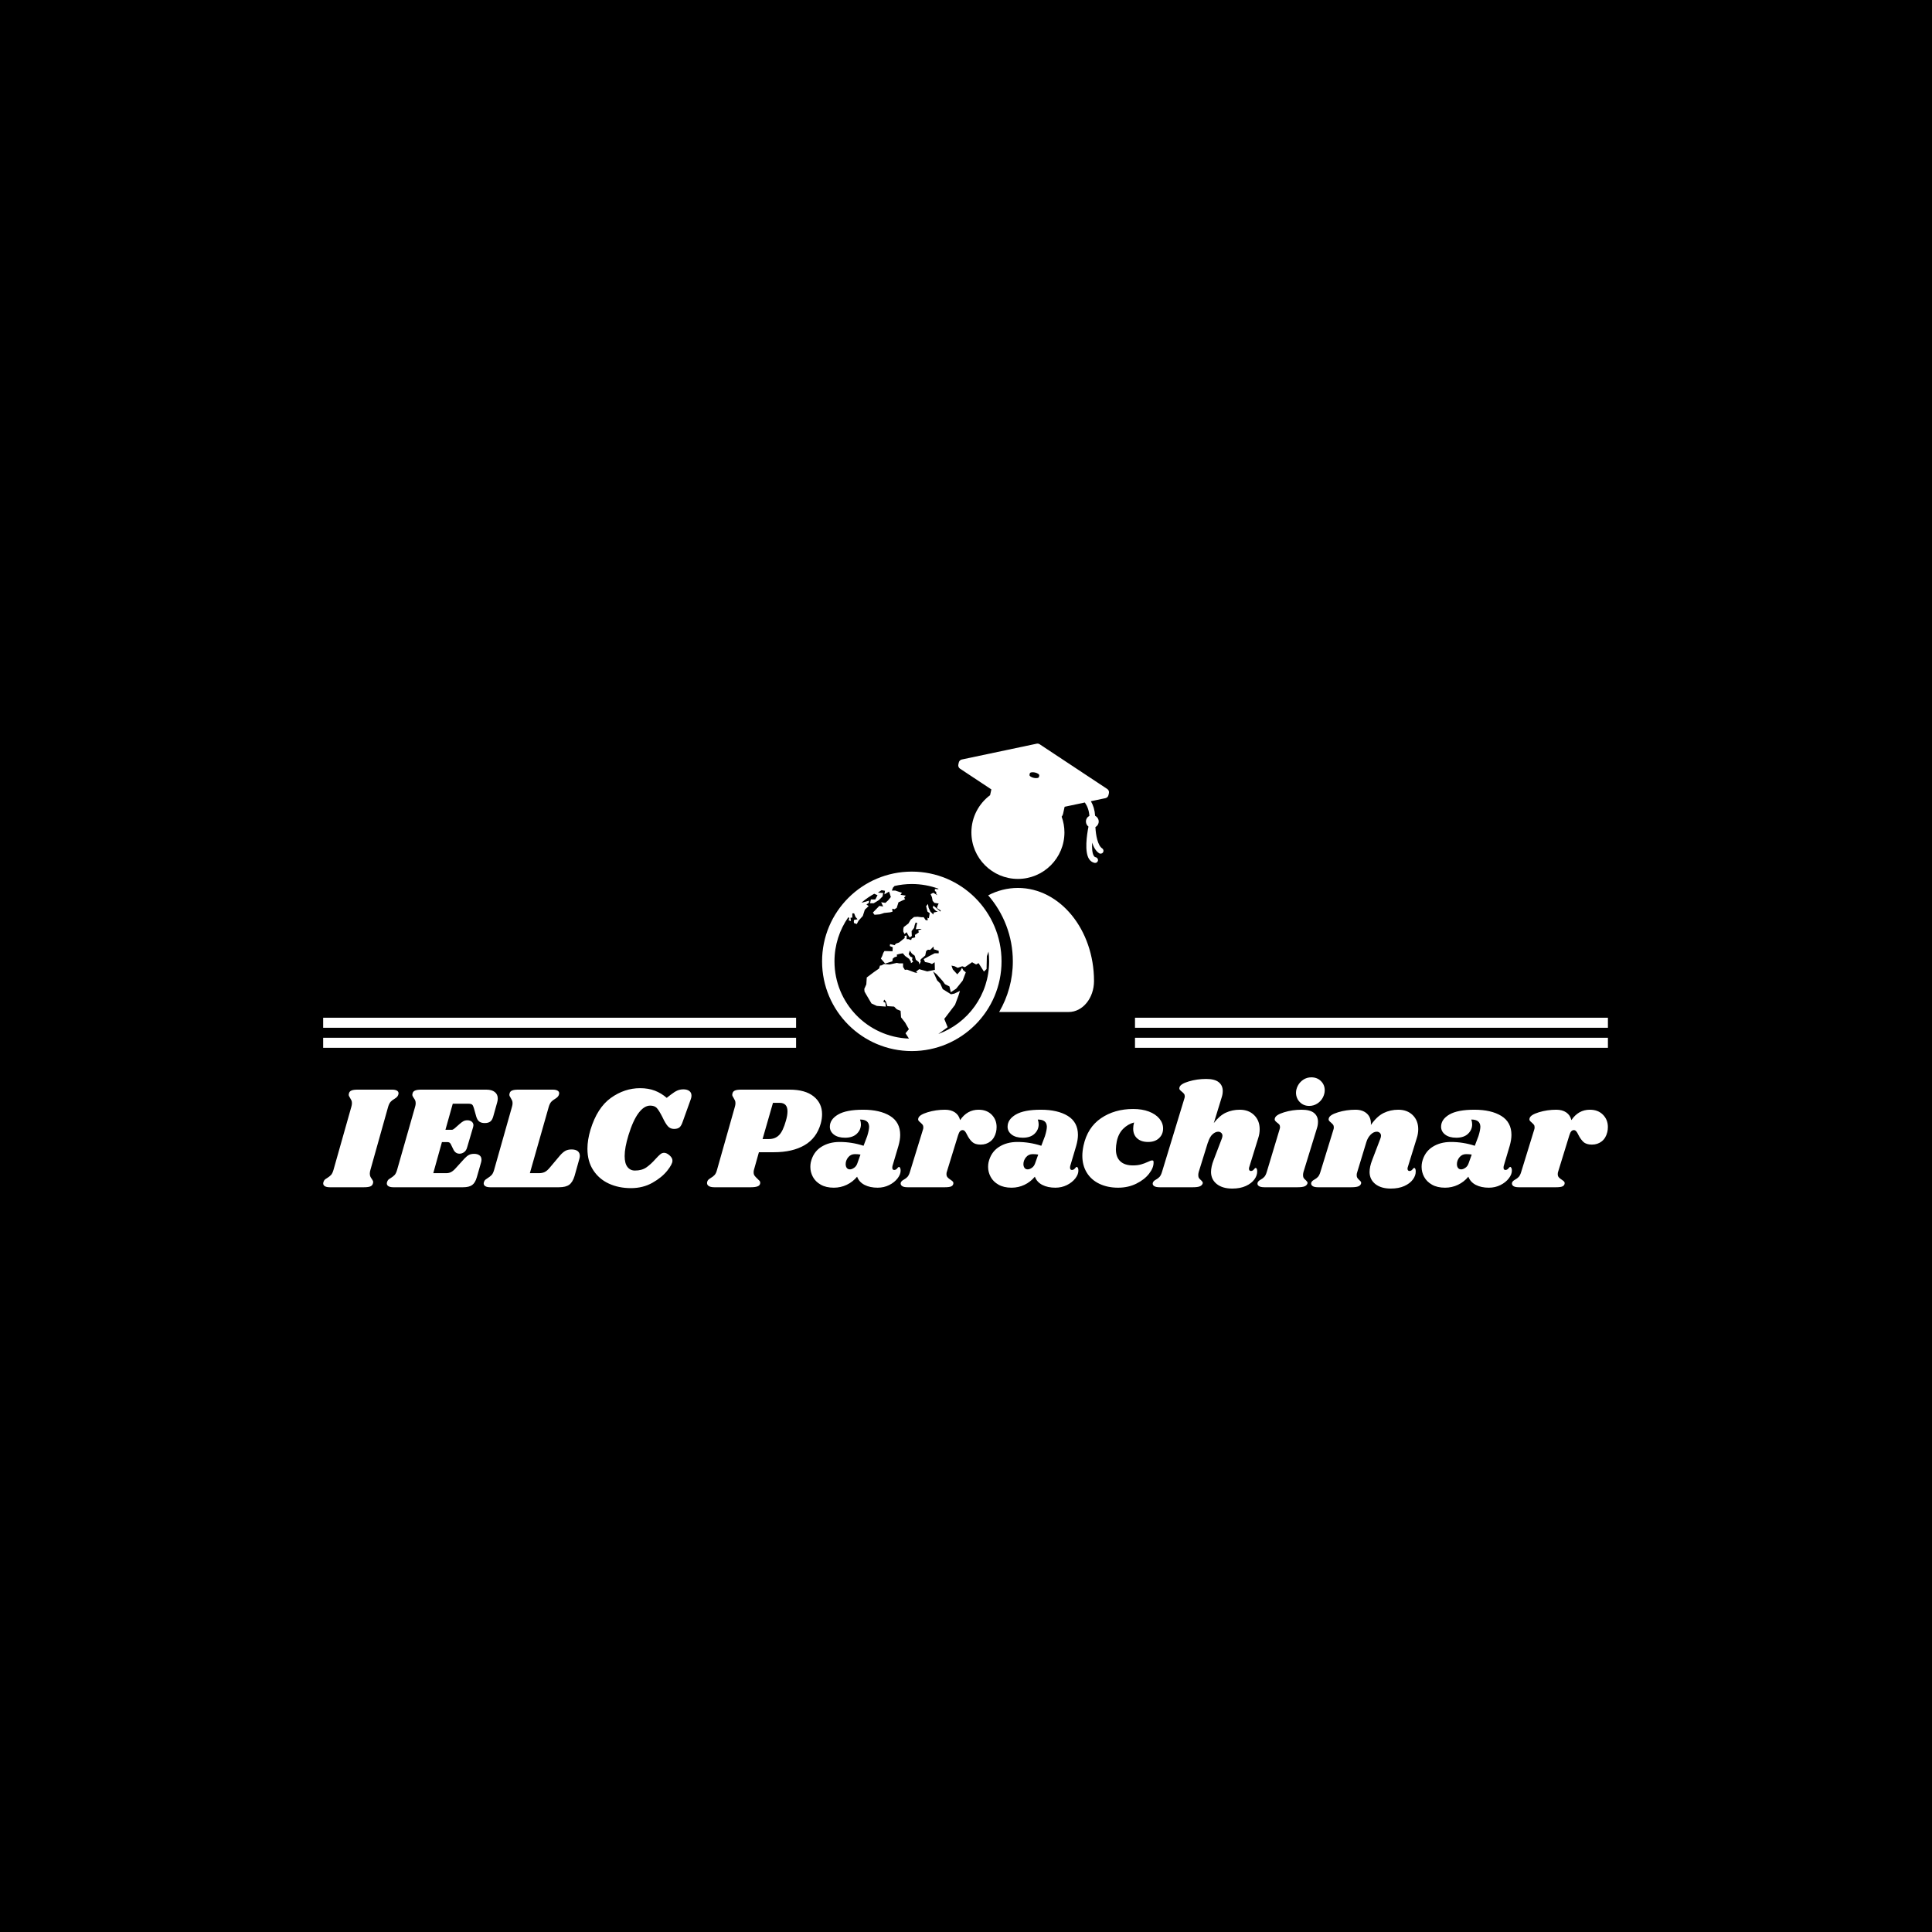 <svg xmlns="http://www.w3.org/2000/svg" version="1.1" xmlns:xlink="http://www.w3.org/1999/xlink" xmlns:svgjs="http://svgjs.dev/svgjs" width="1500" height="1500" viewBox="0 0 1500 1500"><rect width="1500" height="1500" fill="#000000"></rect><g transform="matrix(0.667,0,0,0.667,249.394,577.316)"><svg viewBox="0 0 396 137" data-background-color="#004051" preserveAspectRatio="xMidYMid meet" height="518" width="1500" xmlns="http://www.w3.org/2000/svg" xmlns:xlink="http://www.w3.org/1999/xlink"><g id="tight-bounds" transform="matrix(1,0,0,1,0.24,0.007)"><svg viewBox="0 0 395.52 136.986" height="136.986" width="395.52"><g><svg viewBox="0 0 395.52 136.986" height="136.986" width="395.52"><g transform="matrix(1,0,0,1,0,102.74)"><svg viewBox="0 0 395.52 34.246" height="34.246" width="395.52"><g id="textblocktransform"><svg viewBox="0 0 395.52 34.246" height="34.246" width="395.52" id="textblock"><g><svg viewBox="0 0 395.52 34.246" height="34.246" width="395.52"><g transform="matrix(1,0,0,1,0,0)"><svg width="395.52" viewBox="-1.3 -37.5 438.27 37.95" height="34.246" data-palette-color="#25d366"><path d="M22.2-33.3Q23.25-33.3 23.83-32.98 24.4-32.65 24.4-32.05L24.4-32.05Q24.4-31.8 24.25-31.4L24.25-31.4Q24.1-31.05 23.83-30.78 23.55-30.5 23.33-30.38 23.1-30.25 23-30.15L23-30.15Q22.2-29.7 21.7-29.15 21.2-28.6 20.85-27.45L20.85-27.45 14.8-5.9Q14.6-5.25 14.6-4.65L14.6-4.65Q14.6-4.05 14.78-3.65 14.95-3.25 15.3-2.8L15.3-2.8Q15.75-2.15 15.75-1.75L15.75-1.75Q15.75-1.65 15.65-1.25L15.65-1.25Q15.45-0.55 14.75-0.28 14.05 0 12.65 0L12.65 0 0.9 0Q-0.15 0-0.73-0.35-1.3-0.7-1.3-1.3L-1.3-1.3Q-1.3-1.6-1.15-1.95L-1.15-1.95Q-0.95-2.5-0.5-2.8-0.05-3.1 0.05-3.15L0.05-3.15Q0.85-3.65 1.35-4.17 1.85-4.7 2.2-5.9L2.2-5.9 8.3-27.45Q8.5-28.1 8.5-28.7L8.5-28.7Q8.5-29.25 8.33-29.63 8.15-30 7.85-30.5L7.85-30.5Q7.4-31.15 7.4-31.55L7.4-31.55Q7.4-31.7 7.5-32.1L7.5-32.1Q7.7-32.75 8.38-33.02 9.05-33.3 10.45-33.3L10.45-33.3 22.2-33.3ZM54.35-33.3Q56.2-33.3 57.22-32.5 58.25-31.7 58.25-30.3L58.25-30.3Q58.25-29.6 58.05-28.95L58.05-28.95 56.75-24.3Q56.4-22.95 55.72-22.43 55.05-21.9 53.8-21.9L53.8-21.9Q52.6-21.9 51.92-22.43 51.25-22.95 50.9-24.15L50.9-24.15 50.1-27Q49.85-27.9 49.5-28.2 49.15-28.5 48.15-28.5L48.15-28.5 42.9-28.5 40.4-19.6 42.6-19.6Q42.95-19.6 43.55-20.1L43.55-20.1 45.25-21.6Q46-22.25 46.55-22.55 47.1-22.85 47.9-22.85L47.9-22.85Q48.8-22.85 49.37-22.38 49.95-21.9 49.95-21.15L49.95-21.15Q49.95-20.95 49.85-20.55L49.85-20.55 47.8-13.6Q47.5-12.5 46.77-11.98 46.05-11.45 45.2-11.45L45.2-11.45Q43.8-11.45 43.1-12.9L43.1-12.9 42.25-14.65Q41.9-15.4 41.15-15.4L41.15-15.4 39.2-15.4 36.25-4.8 40.65-4.8Q41.6-4.8 42.32-5.18 43.05-5.55 43.9-6.5L43.9-6.5 46.9-9.8Q47.7-10.65 48.42-11.03 49.15-11.4 50.2-11.4L50.2-11.4Q51.3-11.4 52-10.9 52.7-10.4 52.7-9.4L52.7-9.4Q52.7-9 52.55-8.45L52.55-8.45 51.1-3.4Q50.55-1.5 49.5-0.75 48.45 0 46.45 0L46.45 0 22.6 0Q21.55 0 20.97-0.35 20.4-0.7 20.4-1.3L20.4-1.3Q20.4-1.6 20.55-1.95L20.55-1.95Q20.75-2.5 21.2-2.8 21.65-3.1 21.75-3.15L21.75-3.15Q22.55-3.65 23.05-4.17 23.55-4.7 23.9-5.9L23.9-5.9 30.05-27.45Q30.25-28.1 30.25-28.65L30.25-28.65Q30.25-29.25 30.07-29.65 29.9-30.05 29.55-30.5L29.55-30.5Q29.1-31.15 29.1-31.55L29.1-31.55Q29.1-31.7 29.2-32.1L29.2-32.1Q29.4-32.75 30.1-33.02 30.8-33.3 32.15-33.3L32.15-33.3 54.35-33.3ZM83.4-12.9Q84.8-12.9 85.52-12.33 86.25-11.75 86.25-10.7L86.25-10.7Q86.25-10.25 86.09-9.7L86.09-9.7 84.45-3.85Q83.8-1.7 82.62-0.85 81.45 0 79.15 0L79.15 0 55.65 0Q54.6 0 54.02-0.35 53.45-0.7 53.45-1.3L53.45-1.3Q53.45-1.6 53.6-1.95L53.6-1.95Q53.75-2.35 54.1-2.63 54.45-2.9 54.85-3.15L54.85-3.15Q55.65-3.65 56.15-4.17 56.65-4.7 57-5.9L57-5.9 63.1-27.45Q63.3-28.1 63.3-28.7L63.3-28.7Q63.3-29.25 63.12-29.63 62.95-30 62.65-30.5L62.65-30.5Q62.2-31.15 62.2-31.55L62.2-31.55Q62.2-31.7 62.3-32.1L62.3-32.1Q62.5-32.75 63.17-33.02 63.85-33.3 65.25-33.3L65.25-33.3 77-33.3Q78.05-33.3 78.62-32.98 79.2-32.65 79.2-32.05L79.2-32.05Q79.2-31.8 79.05-31.4L79.05-31.4Q78.9-31.05 78.62-30.78 78.34-30.5 78.12-30.38 77.9-30.25 77.8-30.15L77.8-30.15Q77-29.7 76.5-29.15 76-28.6 75.65-27.45L75.65-27.45 69.2-4.8 72.3-4.8Q73.45-4.8 74.27-5.2 75.09-5.6 76-6.7L76-6.7 79.45-10.8Q80.4-11.9 81.27-12.4 82.15-12.9 83.4-12.9L83.4-12.9ZM103.69 0.3Q99.49 0.3 96.14-1.25 92.79-2.8 90.82-5.83 88.84-8.85 88.84-13.15L88.84-13.15Q88.84-16.15 89.89-19.65L89.89-19.65Q92.19-27.15 96.84-30.48 101.49-33.8 106.79-33.8L106.79-33.8Q109.64-33.8 111.84-32.95 114.04-32.1 115.89-30.5L115.89-30.5 117.24-31.55Q118.59-32.6 119.52-33 120.44-33.4 121.59-33.4L121.59-33.4Q122.84-33.4 123.59-32.85 124.34-32.3 124.34-31.25L124.34-31.25Q124.34-30.7 124.14-30.15L124.14-30.15 121.34-22.35Q120.89-21 120.27-20.45 119.64-19.9 118.39-19.9L118.39-19.9Q117.09-19.9 116.27-20.83 115.44-21.75 114.39-24L114.39-24Q113.19-26.35 112.44-27.1 111.69-27.85 110.24-27.85L110.24-27.85Q108.19-27.85 106.29-25.33 104.39-22.8 102.84-17.75L102.84-17.75Q101.54-13.5 101.54-10.65L101.54-10.65Q101.54-8.15 102.49-6.93 103.44-5.7 105.04-5.7L105.04-5.7Q107.39-5.7 108.92-6.75 110.44-7.8 112.04-9.6L112.04-9.6Q113.04-10.7 113.67-11.23 114.29-11.75 114.99-11.75L114.99-11.75Q115.89-11.75 116.89-10.85 117.89-9.95 117.84-9.05L117.84-9.05Q117.89-7.95 116.07-5.65 114.24-3.35 111.02-1.53 107.79 0.3 103.69 0.3L103.69 0.3ZM157.84-33.3Q163.14-33.3 166.01-31 168.89-28.7 168.89-24.9L168.89-24.9Q168.89-23.4 168.44-21.75L168.44-21.75Q167.04-16.75 162.91-14.35 158.79-11.95 152.49-11.95L152.49-11.95 147.34-11.95 145.64-5.9Q145.54-5.6 145.54-5.1L145.54-5.1Q145.54-4.4 145.86-3.95 146.19-3.5 146.84-2.9L146.84-2.9Q147.39-2.4 147.59-2.15 147.79-1.9 147.79-1.55L147.79-1.55Q147.79-0.7 146.99-0.35 146.19 0 144.64 0L144.64 0 132.09 0Q130.79 0 130.14-0.48 129.49-0.95 129.69-1.8L129.69-1.8Q129.79-2.25 130.06-2.53 130.34-2.8 130.89-3.15L130.89-3.15Q131.74-3.65 132.24-4.2 132.74-4.75 133.04-5.9L133.04-5.9 139.14-27.45Q139.34-28.1 139.34-28.7L139.34-28.7Q139.34-29.25 139.16-29.63 138.99-30 138.69-30.5L138.69-30.5Q138.24-31.15 138.24-31.55L138.24-31.55Q138.24-31.7 138.34-32.1L138.34-32.1Q138.54-32.75 139.21-33.02 139.89-33.3 141.29-33.3L141.29-33.3 157.84-33.3ZM156.54-22.65Q157.09-24.5 157.09-25.9L157.09-25.9Q157.09-28.8 154.39-28.8L154.39-28.8 152.14-28.8 148.59-16.45 150.79-16.45Q152.89-16.45 154.21-17.78 155.54-19.1 156.54-22.65L156.54-22.65ZM182.89-26.45Q188.64-26.45 192.09-24.33 195.54-22.2 195.54-17.85L195.54-17.85Q195.54-16.2 194.94-14.1L194.94-14.1 192.89-7.2Q192.84-7 192.84-6.7L192.84-6.7Q192.84-5.9 193.49-5.9L193.49-5.9Q194.09-5.9 194.51-6.43 194.94-6.95 195.09-6.95L195.09-6.95Q195.34-6.95 195.51-6.6 195.69-6.25 195.69-5.8L195.69-5.8Q195.74-4.45 194.66-3.05 193.59-1.65 191.79-0.75 189.99 0.15 187.84 0.15L187.84 0.15Q185.24 0.15 183.39-0.8 181.54-1.75 180.84-3.6L180.84-3.6Q179.34-1.8 177.29-0.83 175.24 0.15 172.89 0.15L172.89 0.15Q170.24 0.15 168.44-0.88 166.64-1.9 165.76-3.53 164.89-5.15 164.89-6.95L164.89-6.95Q164.89-7.75 165.04-8.5L165.04-8.5Q165.84-11.95 168.51-13.7 171.19-15.45 174.89-15.45L174.89-15.45Q179.04-15.45 183.04-14.15L183.04-14.15 184.29-17.45Q184.94-19.55 184.94-20.7L184.94-20.7Q184.89-21.9 184.14-22.5 183.39-23.1 181.84-23.1L181.84-23.1Q182.14-22.3 182.14-21.45L182.14-21.45Q182.14-19.6 180.74-18.25 179.34-16.9 176.74-16.9L176.74-16.9Q174.29-16.9 172.91-17.98 171.54-19.05 171.54-20.65L171.54-20.65Q171.54-23.15 174.34-24.8 177.14-26.45 182.89-26.45L182.89-26.45ZM180.09-11.3Q178.69-11.3 177.81-10.23 176.94-9.15 176.94-7.9L176.94-7.9Q176.94-7.1 177.31-6.6 177.69-6.1 178.39-6.1L178.39-6.1Q179.04-6.1 179.81-6.63 180.59-7.15 180.94-8.2L180.94-8.2 181.99-11.15Q181.14-11.3 180.09-11.3L180.09-11.3ZM222.28-26.45Q225.08-26.45 226.76-24.75 228.43-23.05 228.43-20.55L228.43-20.55Q228.43-19.6 228.23-18.8L228.23-18.8Q227.73-16.75 226.33-15.65 224.93-14.55 222.98-14.55L222.98-14.55Q221.08-14.55 220.11-15.45 219.13-16.35 218.38-17.85L218.38-17.85Q217.98-18.7 217.63-19.1 217.28-19.5 216.83-19.5L216.83-19.5Q216.33-19.5 215.96-19.1 215.58-18.7 215.28-17.7L215.28-17.7 211.43-5.2Q211.33-4.95 211.33-4.45L211.33-4.45Q211.33-3.8 211.71-3.38 212.08-2.95 212.73-2.55L212.73-2.55Q213.33-2.15 213.53-1.9 213.73-1.65 213.68-1.25L213.68-1.25Q213.58-0.6 212.96-0.3 212.33 0 210.83 0L210.83 0 198.03 0Q196.73 0 196.16-0.43 195.58-0.85 195.73-1.55L195.73-1.55Q195.93-2.15 196.78-2.6L196.78-2.6Q197.53-3 198.03-3.55 198.53-4.1 198.88-5.3L198.88-5.3 203.33-19.75Q203.43-20 203.43-20.45L203.43-20.45Q203.43-21 203.21-21.3 202.98-21.6 202.48-22.05L202.48-22.05Q201.98-22.45 201.78-22.75 201.58-23.05 201.73-23.55L201.73-23.55Q202.03-24.7 204.88-25.58 207.73-26.45 210.83-26.45L210.83-26.45Q212.88-26.45 214.23-25.53 215.58-24.6 215.98-22.9L215.98-22.9Q218.38-26.45 222.28-26.45L222.28-26.45ZM243.53-26.45Q249.28-26.45 252.73-24.33 256.18-22.2 256.18-17.85L256.18-17.85Q256.18-16.2 255.58-14.1L255.58-14.1 253.53-7.2Q253.48-7 253.48-6.7L253.48-6.7Q253.48-5.9 254.13-5.9L254.13-5.9Q254.73-5.9 255.16-6.43 255.58-6.95 255.73-6.95L255.73-6.95Q255.98-6.95 256.16-6.6 256.33-6.25 256.33-5.8L256.33-5.8Q256.38-4.45 255.31-3.05 254.23-1.65 252.43-0.75 250.63 0.15 248.48 0.15L248.48 0.15Q245.88 0.15 244.03-0.8 242.18-1.75 241.48-3.6L241.48-3.6Q239.98-1.8 237.93-0.83 235.88 0.15 233.53 0.15L233.53 0.15Q230.88 0.15 229.08-0.88 227.28-1.9 226.41-3.53 225.53-5.15 225.53-6.95L225.53-6.95Q225.53-7.75 225.68-8.5L225.68-8.5Q226.48-11.95 229.16-13.7 231.83-15.45 235.53-15.45L235.53-15.45Q239.68-15.45 243.68-14.15L243.68-14.15 244.93-17.45Q245.58-19.55 245.58-20.7L245.58-20.7Q245.53-21.9 244.78-22.5 244.03-23.1 242.48-23.1L242.48-23.1Q242.78-22.3 242.78-21.45L242.78-21.45Q242.78-19.6 241.38-18.25 239.98-16.9 237.38-16.9L237.38-16.9Q234.93-16.9 233.56-17.98 232.18-19.05 232.18-20.65L232.18-20.65Q232.18-23.15 234.98-24.8 237.78-26.45 243.53-26.45L243.53-26.45ZM240.73-11.3Q239.33-11.3 238.46-10.23 237.58-9.15 237.58-7.9L237.58-7.9Q237.58-7.1 237.96-6.6 238.33-6.1 239.03-6.1L239.03-6.1Q239.68-6.1 240.46-6.63 241.23-7.15 241.58-8.2L241.58-8.2 242.63-11.15Q241.78-11.3 240.73-11.3L240.73-11.3ZM275.03-26.7Q278.08-26.7 280.38-25.83 282.68-24.95 283.95-23.43 285.23-21.9 285.23-20.05L285.23-20.05Q285.23-18.05 283.85-16.75 282.48-15.45 280.13-15.45L280.13-15.45Q277.73-15.45 276.38-16.68 275.03-17.9 275.03-20L275.03-20Q275.03-21 275.33-22.1L275.33-22.1Q273.23-21.55 271.6-19.93 269.98-18.3 269.43-15.65L269.43-15.65Q269.13-14.15 269.13-12.95L269.13-12.95Q269.13-10.25 270.63-8.85 272.13-7.45 274.93-7.45L274.93-7.45Q276.53-7.45 277.68-7.78 278.83-8.1 280.03-8.65L280.03-8.65Q281.03-9.15 281.48-9.15L281.48-9.15Q281.78-9.15 281.88-9.03 281.98-8.9 281.98-8.5L281.98-8.5Q282.03-6.65 280.45-4.63 278.88-2.6 276.1-1.23 273.33 0.15 269.88 0.15L269.88 0.15Q266.28 0.15 263.5-1.18 260.73-2.5 259.2-4.98 257.68-7.45 257.68-10.75L257.68-10.75Q257.68-12.3 258.08-14.2L258.08-14.2Q259.43-20.4 264.05-23.55 268.68-26.7 275.03-26.7L275.03-26.7ZM317.68-16.75L314.63-6.9Q314.53-6.7 314.53-6.3L314.53-6.3Q314.53-5.95 314.7-5.75 314.88-5.55 315.18-5.55L315.18-5.55Q315.78-5.55 316.2-6.08 316.63-6.6 316.78-6.6L316.78-6.6Q317.03-6.6 317.18-6.28 317.33-5.95 317.33-5.5L317.33-5.5Q317.38-4.05 316.38-2.68 315.38-1.3 313.45-0.43 311.53 0.45 308.83 0.45L308.83 0.45Q305.53 0.45 303.58-1.07 301.63-2.6 301.58-5.15L301.58-5.15Q301.58-7 302.48-9.3L302.48-9.3 305.23-16.5Q305.48-17.15 305.48-17.55L305.48-17.55Q305.48-18.2 305.05-18.57 304.63-18.95 304.03-18.95L304.03-18.95Q303.08-18.95 302.1-18.07 301.13-17.2 300.53-15.25L300.53-15.25 300.53-15.35 297.38-5.2Q297.23-4.6 297.23-4.15L297.23-4.15Q297.23-3.5 297.48-3.13 297.73-2.75 298.18-2.4L298.18-2.4Q298.53-2.05 298.68-1.83 298.83-1.6 298.73-1.25L298.73-1.25Q298.48-0.6 297.73-0.3 296.98 0 295.43 0L295.43 0 284.03 0Q282.73 0 282.13-0.43 281.53-0.85 281.73-1.55L281.73-1.55Q281.93-2.15 282.78-2.6L282.78-2.6Q283.53-3 284.03-3.55 284.53-4.1 284.88-5.3L284.88-5.3 292.48-30.25Q292.63-30.7 292.63-31L292.63-31Q292.63-31.55 292.35-31.9 292.08-32.25 291.63-32.6L291.63-32.6Q291.13-33 290.9-33.3 290.68-33.6 290.83-34.1L290.83-34.1Q291.13-35.25 293.98-36.1 296.83-36.95 299.93-36.95L299.93-36.95Q302.83-36.95 304.2-35.85 305.58-34.75 305.58-32.85L305.58-32.85Q305.58-31.75 305.23-30.7L305.23-30.7 302.53-21.9Q304.48-24.45 306.65-25.45 308.83-26.45 311.38-26.45L311.38-26.45Q314.43-26.45 316.3-24.6 318.18-22.75 318.18-19.8L318.18-19.8Q318.18-18.25 317.68-16.75L317.68-16.75ZM332.47-26.45Q335.37-26.45 336.72-25.35 338.07-24.25 338.07-22.35L338.07-22.35Q338.07-21.2 337.72-20.15L337.72-20.15 333.12-5.2Q332.97-4.6 332.97-4.15L332.97-4.15Q332.97-3.5 333.22-3.13 333.47-2.75 333.92-2.4L333.92-2.4Q334.27-2.05 334.42-1.83 334.57-1.6 334.47-1.25L334.47-1.25Q334.22-0.6 333.47-0.3 332.72 0 331.17 0L331.17 0 319.77 0Q318.47 0 317.87-0.43 317.27-0.85 317.47-1.55L317.47-1.55Q317.67-2.15 318.52-2.6L318.52-2.6Q319.27-3 319.77-3.55 320.27-4.1 320.62-5.3L320.62-5.3 324.97-19.75Q325.12-20.2 325.12-20.5L325.12-20.5Q325.12-21.05 324.87-21.38 324.62-21.7 324.12-22.05L324.12-22.05Q323.62-22.45 323.42-22.75 323.22-23.05 323.37-23.55L323.37-23.55Q323.67-24.7 326.52-25.58 329.37-26.45 332.47-26.45L332.47-26.45ZM335.82-37.5Q337.77-37.5 339.07-36.23 340.37-34.95 340.37-33.1L340.37-33.1Q340.37-31.8 339.7-30.55 339.02-29.3 337.8-28.53 336.57-27.75 335.07-27.75L335.07-27.75Q333.17-27.75 331.9-29.03 330.62-30.3 330.57-32.2L330.57-32.2Q330.57-33.45 331.22-34.68 331.87-35.9 333.07-36.7 334.27-37.5 335.82-37.5L335.82-37.5ZM371.77-16.75L368.72-6.9Q368.62-6.7 368.62-6.3L368.62-6.3Q368.62-5.95 368.8-5.75 368.97-5.55 369.27-5.55L369.27-5.55Q369.87-5.55 370.3-6.08 370.72-6.6 370.87-6.6L370.87-6.6Q371.12-6.6 371.27-6.28 371.42-5.95 371.42-5.5L371.42-5.5Q371.47-4.05 370.47-2.68 369.47-1.3 367.55-0.43 365.62 0.45 362.92 0.45L362.92 0.45Q359.62 0.45 357.67-1.07 355.72-2.6 355.67-5.15L355.67-5.15Q355.67-7 356.57-9.3L356.57-9.3 359.32-16.5Q359.57-17.15 359.57-17.55L359.57-17.55Q359.57-18.2 359.15-18.57 358.72-18.95 358.12-18.95L358.12-18.95Q357.02-18.95 356.02-17.93 355.02-16.9 354.57-15.4L354.57-15.4 351.47-5.2Q351.27-4.65 351.27-4.15L351.27-4.15Q351.27-3.55 351.52-3.18 351.77-2.8 352.22-2.4L352.22-2.4Q352.57-2.1 352.72-1.85 352.87-1.6 352.77-1.25L352.77-1.25Q352.57-0.6 351.82-0.3 351.07 0 349.47 0L349.47 0 338.07 0Q336.77 0 336.2-0.43 335.62-0.85 335.77-1.55L335.77-1.55Q335.97-2.15 336.82-2.6L336.82-2.6Q337.57-3 338.07-3.55 338.57-4.1 338.92-5.3L338.92-5.3 343.37-19.75Q343.47-20 343.47-20.45L343.47-20.45Q343.47-21 343.25-21.3 343.02-21.6 342.52-22.05L342.52-22.05Q342.02-22.45 341.82-22.75 341.62-23.05 341.77-23.55L341.77-23.55Q342.07-24.7 344.92-25.58 347.77-26.45 350.87-26.45L350.87-26.45Q353.37-26.45 354.82-25.08 356.27-23.7 356.12-21.25L356.12-21.25Q358.17-24.2 360.47-25.33 362.77-26.45 365.47-26.45L365.47-26.45Q368.52-26.45 370.4-24.6 372.27-22.75 372.27-19.8L372.27-19.8Q372.27-18.25 371.77-16.75L371.77-16.75ZM391.42-26.45Q397.17-26.45 400.62-24.33 404.07-22.2 404.07-17.85L404.07-17.85Q404.07-16.2 403.47-14.1L403.47-14.1 401.42-7.2Q401.37-7 401.37-6.7L401.37-6.7Q401.37-5.9 402.02-5.9L402.02-5.9Q402.62-5.9 403.04-6.43 403.47-6.95 403.62-6.95L403.62-6.95Q403.87-6.95 404.04-6.6 404.22-6.25 404.22-5.8L404.22-5.8Q404.27-4.45 403.19-3.05 402.12-1.65 400.32-0.75 398.52 0.15 396.37 0.15L396.37 0.15Q393.77 0.15 391.92-0.8 390.07-1.75 389.37-3.6L389.37-3.6Q387.87-1.8 385.82-0.83 383.77 0.15 381.42 0.15L381.42 0.15Q378.77 0.15 376.97-0.88 375.17-1.9 374.29-3.53 373.42-5.15 373.42-6.95L373.42-6.95Q373.42-7.75 373.57-8.5L373.57-8.5Q374.37-11.95 377.04-13.7 379.72-15.45 383.42-15.45L383.42-15.45Q387.57-15.45 391.57-14.15L391.57-14.15 392.82-17.45Q393.47-19.55 393.47-20.7L393.47-20.7Q393.42-21.9 392.67-22.5 391.92-23.1 390.37-23.1L390.37-23.1Q390.67-22.3 390.67-21.45L390.67-21.45Q390.67-19.6 389.27-18.25 387.87-16.9 385.27-16.9L385.27-16.9Q382.82-16.9 381.44-17.98 380.07-19.05 380.07-20.65L380.07-20.65Q380.07-23.15 382.87-24.8 385.67-26.45 391.42-26.45L391.42-26.45ZM388.62-11.3Q387.22-11.3 386.34-10.23 385.47-9.15 385.47-7.9L385.47-7.9Q385.47-7.1 385.84-6.6 386.22-6.1 386.92-6.1L386.92-6.1Q387.57-6.1 388.34-6.63 389.12-7.15 389.47-8.2L389.47-8.2 390.52-11.15Q389.67-11.3 388.62-11.3L388.62-11.3ZM430.82-26.45Q433.62-26.45 435.29-24.75 436.97-23.05 436.97-20.55L436.97-20.55Q436.97-19.6 436.77-18.8L436.77-18.8Q436.27-16.75 434.87-15.65 433.47-14.55 431.52-14.55L431.52-14.55Q429.62-14.55 428.64-15.45 427.67-16.35 426.92-17.85L426.92-17.85Q426.52-18.7 426.17-19.1 425.82-19.5 425.37-19.5L425.37-19.5Q424.87-19.5 424.49-19.1 424.12-18.7 423.82-17.7L423.82-17.7 419.97-5.2Q419.87-4.95 419.87-4.45L419.87-4.45Q419.87-3.8 420.24-3.38 420.62-2.95 421.27-2.55L421.27-2.55Q421.87-2.15 422.07-1.9 422.27-1.65 422.22-1.25L422.22-1.25Q422.12-0.6 421.49-0.3 420.87 0 419.37 0L419.37 0 406.57 0Q405.27 0 404.69-0.43 404.12-0.85 404.27-1.55L404.27-1.55Q404.47-2.15 405.32-2.6L405.32-2.6Q406.07-3 406.57-3.55 407.07-4.1 407.42-5.3L407.42-5.3 411.87-19.75Q411.97-20 411.97-20.45L411.97-20.45Q411.97-21 411.74-21.3 411.52-21.6 411.02-22.05L411.02-22.05Q410.52-22.45 410.32-22.75 410.12-23.05 410.27-23.55L410.27-23.55Q410.57-24.7 413.42-25.58 416.27-26.45 419.37-26.45L419.37-26.45Q421.42-26.45 422.77-25.53 424.12-24.6 424.52-22.9L424.52-22.9Q426.92-26.45 430.82-26.45L430.82-26.45Z" opacity="1" transform="matrix(1,0,0,1,0,0)" fill="#ffffff" class="wordmark-text-0" data-fill-palette-color="primary" id="text-0"></path></svg></g></svg></g></svg></g></svg></g><g transform="matrix(1,0,0,1,145.592,0)"><svg viewBox="0 0 104.336 94.656" height="94.656" width="104.336"><g><svg xmlns="http://www.w3.org/2000/svg" xmlns:xlink="http://www.w3.org/1999/xlink" version="1.1" x="8" y="0" viewBox="11.934 8.786 76.131 81.578" enable-background="new 0 0 100 100" xml:space="preserve" height="94.656" width="88.336" class="icon-icon-0" data-fill-palette-color="accent" id="icon-0"><g fill="#25d366" data-fill-palette-color="accent"><path d="M35.742 42.748c-13.147 0-23.808 10.658-23.808 23.808 0 13.148 10.66 23.808 23.808 23.808s23.807-10.659 23.807-23.808C59.549 53.406 48.89 42.748 35.742 42.748zM15.226 66.556c0-4.351 1.356-8.382 3.667-11.702l0.264 0.2-0.159 0.641 0.588 0.161L19.478 55l0.481-0.054v-1.123h0.481c0 0 0.086 0.218 0.174 0.446 0.098 0.252 0.201 0.516 0.201 0.516l0.535 0.59c0 0-0.642 0.159-0.854 0.159-0.216 0-0.108 0.856-0.108 0.856l0.749 0.267 0.483-0.894 1.121-1.246 0.534-1.658 1.017-0.963-0.589-0.426 0.644-0.43 0.054-0.589-1.872 0.536-0.061-0.071c1.02-0.866 2.125-1.634 3.301-2.29l0.878 0.382-0.589 1.123h-1.177l-0.214 1.016h0.964l1.391-0.855 0.962-0.962 0.16-0.909-1.39-0.106 0.962-0.643 0.908 0.161-0.158 0.962 1.229-0.75 0.215 0.589 0.268 0.856-0.696 0.855-0.748 0.695-1.125-0.16 0.536 1.123-1.016-0.16-1.713 1.765 0.429 0.589 1.391-0.108 1.177-0.375 1.499-0.158 0.694-0.16c0 0 0-0.429-0.054-0.695-0.054-0.268 0.535 0.053 0.535 0.053l0.643-0.374 0.48-1.498 1.766-0.804-0.268-0.428 0.429-0.534L32.746 48.9l0.375-0.535-1.767-0.589h-0.909l0.32-0.802 0.375-0.375-0.03-0.03c1.488-0.343 3.037-0.53 4.632-0.53 2.483 0 4.862 0.441 7.066 1.25l-0.055 0.125-0.891-0.059v0.535l0.357 0.237v0.476l0.298 0.415-1.07-0.653-0.713 0.357 0.356 0.832 0.179 0.951 0.476 0.535 1.127 0.179-0.235 0.475-0.239 0.715 1.011 0.653-0.06 0.297-1.901-1.604-0.117 0.595 0.831 0.831 0.476 0.179-1.071 0.237-0.118 0.535-0.772-0.773-0.477-1.009-0.177-1.012-0.477 0.594 0.356 1.427 0.594 0.418-0.236 1.365-0.357-0.178 0.06 0.714-0.536-0.061-0.533-0.773h-0.653l-0.951-0.119-0.952 0.061-0.892 0.714-0.594 1.01-1.249 0.952-0.119 0.533v0.656l0.298 0.653 0.595-0.477 0.177 0.357 0.299 0.534 0.059 0.12 0.297 0.356 0.536-0.355-0.06-1.309 0.653-0.833c0 0 0.033-0.141 0.069-0.303 0.051-0.217 0.108-0.469 0.108-0.469l0.238-0.656 0.417 0.061-0.119 0.535-0.239 1.188 1.131-0.118 0.417 0.118-0.893 0.24 0.119 0.594-1.013 0.652 0.061 0.655-0.891 0.238-0.178 0.475-0.714-0.237h-0.476V59.66l-0.536 0.18v0.534l-1.486 1.189L31.52 61.86l-0.355 0.416-1.188-0.298-0.061 0.536 0.773 0.297-0.06 1.069-2.142-0.06-0.296 0.476-0.298 0.832-0.356 0.716 0.535 0.594 0.595 0.712 1.903-0.595 0.119-0.713 0.417-0.357 0.713-0.238-0.06-0.475 0.654-0.179 0.951-0.179 0.595 0.713 1.07 0.774 0.475 0.771v0.357l0.594-0.357-0.296-0.533 0.119-0.597-0.536-0.236-0.475-0.653 0.297-0.953 0.534 0.773 0.771 0.596 0.297 1.07 0.774 0.593 0.179 0.654 0.357-0.772-0.119-0.357 0.177-0.297 1.128-0.951 0.239-1.189 0.477-0.356 0.593 0.06 0.894-0.893 0.058 0.715 1.307 0.415v0.654h-1.068l-1.605 0.832-1.307 0.714 0.355 0.772 1.189 0.237 0.654 0.298 0.713-0.475 0.059 2.021-2.021 0.416-2.14-0.595-0.832 0.654 0.356 0.356-0.655-0.119-2.078-0.772-0.595 0.06-0.477-0.773V67.09h-1.07l-0.594-0.119-1.902 0.417-1.486-0.119-0.654 0.357-0.416 0.06-0.237 0.771-1.367 0.951-1.903 1.428-0.119 1.841-0.534 1.19 0.059 0.712 0.476 0.834 1.368 2.317 1.427 0.654 2.377 0.179-0.119-1.012-0.534-0.296 0.237-0.536 0.416 0.476 0.417 1.248 1.782 0.12 0.714 0.713 1.011 0.416 0.118 1.724 1.071 1.367 1.01 1.783-0.892 1.07 0.911 1.416C24.007 86.656 15.226 77.634 15.226 66.556zM42.772 85.836l2.48-1.804-0.892-2.199 2.854-3.745 0.89-2.378 0.416-1.309-1.485 0.715-0.892 0.179-2.198-1.368L43.29 72.44l-0.831-0.832L41.39 69.23l0.891 0.714 1.666 1.843 0.594 0.831 1.188 0.596 0.356 1.546 1.428-0.952 1.724-2.141 0.832-2.198-0.654-0.534-0.357-0.655-0.416 0.773-0.831 0.951-1.19-1.31-0.355-1.009 0.832 0.179 0.832 0.415 1.189-0.415 0.714 0.237 1.9-1.308 1.071 0.594 0.653-0.356 1.422 2.238 0.703-0.672 0.014-0.853 0.06-2.557 0.437-1.211c0.107 0.845 0.168 1.704 0.168 2.578C56.259 75.417 50.642 82.966 42.772 85.836z" fill="#ffffff" data-fill-palette-color="accent"></path><path d="M87.597 20.826L69.667 8.96c-0.231-0.155-0.519-0.21-0.793-0.151l-19.859 4.193c-0.4 0.084-0.715 0.396-0.805 0.798l-0.119 0.537c-0.094 0.423 0.082 0.86 0.445 1.1l8.314 5.503-0.339 1.533c-3.004 2.252-4.957 5.83-4.957 9.871 0 6.816 5.529 12.346 12.342 12.346 6.814 0 12.344-5.529 12.344-12.346 0-1.464-0.269-2.863-0.737-4.166 0.185-0.236 0.312-0.488 0.371-0.755l0.414-1.876 5.364-1.133c0.667 0.943 1.103 2.088 1.212 3.547-0.545 0.282-0.922 0.844-0.922 1.5 0 0.551 0.267 1.034 0.674 1.344-0.461 2.352-1.076 6.673 0.15 8.589 0.361 0.563 0.873 0.924 1.479 1.039 0.048 0.009 0.096 0.014 0.144 0.014 0.356 0 0.674-0.253 0.744-0.617 0.078-0.411-0.192-0.809-0.604-0.887-0.133-0.025-0.308-0.09-0.485-0.367-0.433-0.676-0.534-2.01-0.454-3.516 0.374 1.168 0.949 2.219 1.836 2.803 0.352 0.232 0.821 0.133 1.051-0.217s0.133-0.82-0.217-1.051c-1.192-0.785-1.695-3.477-1.803-5.66 0.52-0.289 0.875-0.837 0.875-1.474 0-0.667-0.389-1.238-0.949-1.514-0.1-1.555-0.504-2.82-1.128-3.871l3.861-0.816c0.401-0.084 0.716-0.396 0.805-0.797l0.119-0.537C88.135 21.503 87.958 21.064 87.597 20.826zM67.042 16.721c0.017-0.137 0.156-0.249 0.415-0.304 0.516-0.108 1.313 0.054 1.78 0.362 0.233 0.154 0.34 0.316 0.322 0.454l-0.076 0.376c-0.018 0.137-0.156 0.248-0.414 0.303-0.518 0.109-1.313-0.053-1.78-0.361-0.233-0.155-0.34-0.317-0.323-0.454L67.042 16.721z" fill="#ffffff" data-fill-palette-color="accent"></path><path d="M63.896 47.08c-2.799 0-5.464 0.698-7.888 1.959 4.069 4.702 6.54 10.824 6.54 17.517 0 4.897-1.326 9.489-3.63 13.444h18.437c3.72 0 6.73-3.68 6.73-8.23C84.086 58.141 75.043 47.08 63.896 47.08z" fill="#ffffff" data-fill-palette-color="accent"></path></g></svg></g></svg></g><g><rect width="145.592" height="3.088" y="90.567" x="249.928" fill="#ffffff" data-fill-palette-color="accent"></rect><rect width="145.592" height="3.088" y="90.567" x="0" fill="#ffffff" data-fill-palette-color="accent"></rect><rect width="145.592" height="3.088" y="84.391" x="249.928" fill="#ffffff" data-fill-palette-color="accent"></rect><rect width="145.592" height="3.088" y="84.391" x="0" fill="#ffffff" data-fill-palette-color="accent"></rect></g></svg></g><defs></defs></svg><rect width="395.52" height="136.986" fill="none" stroke="none" visibility="hidden"></rect></g></svg></g></svg>